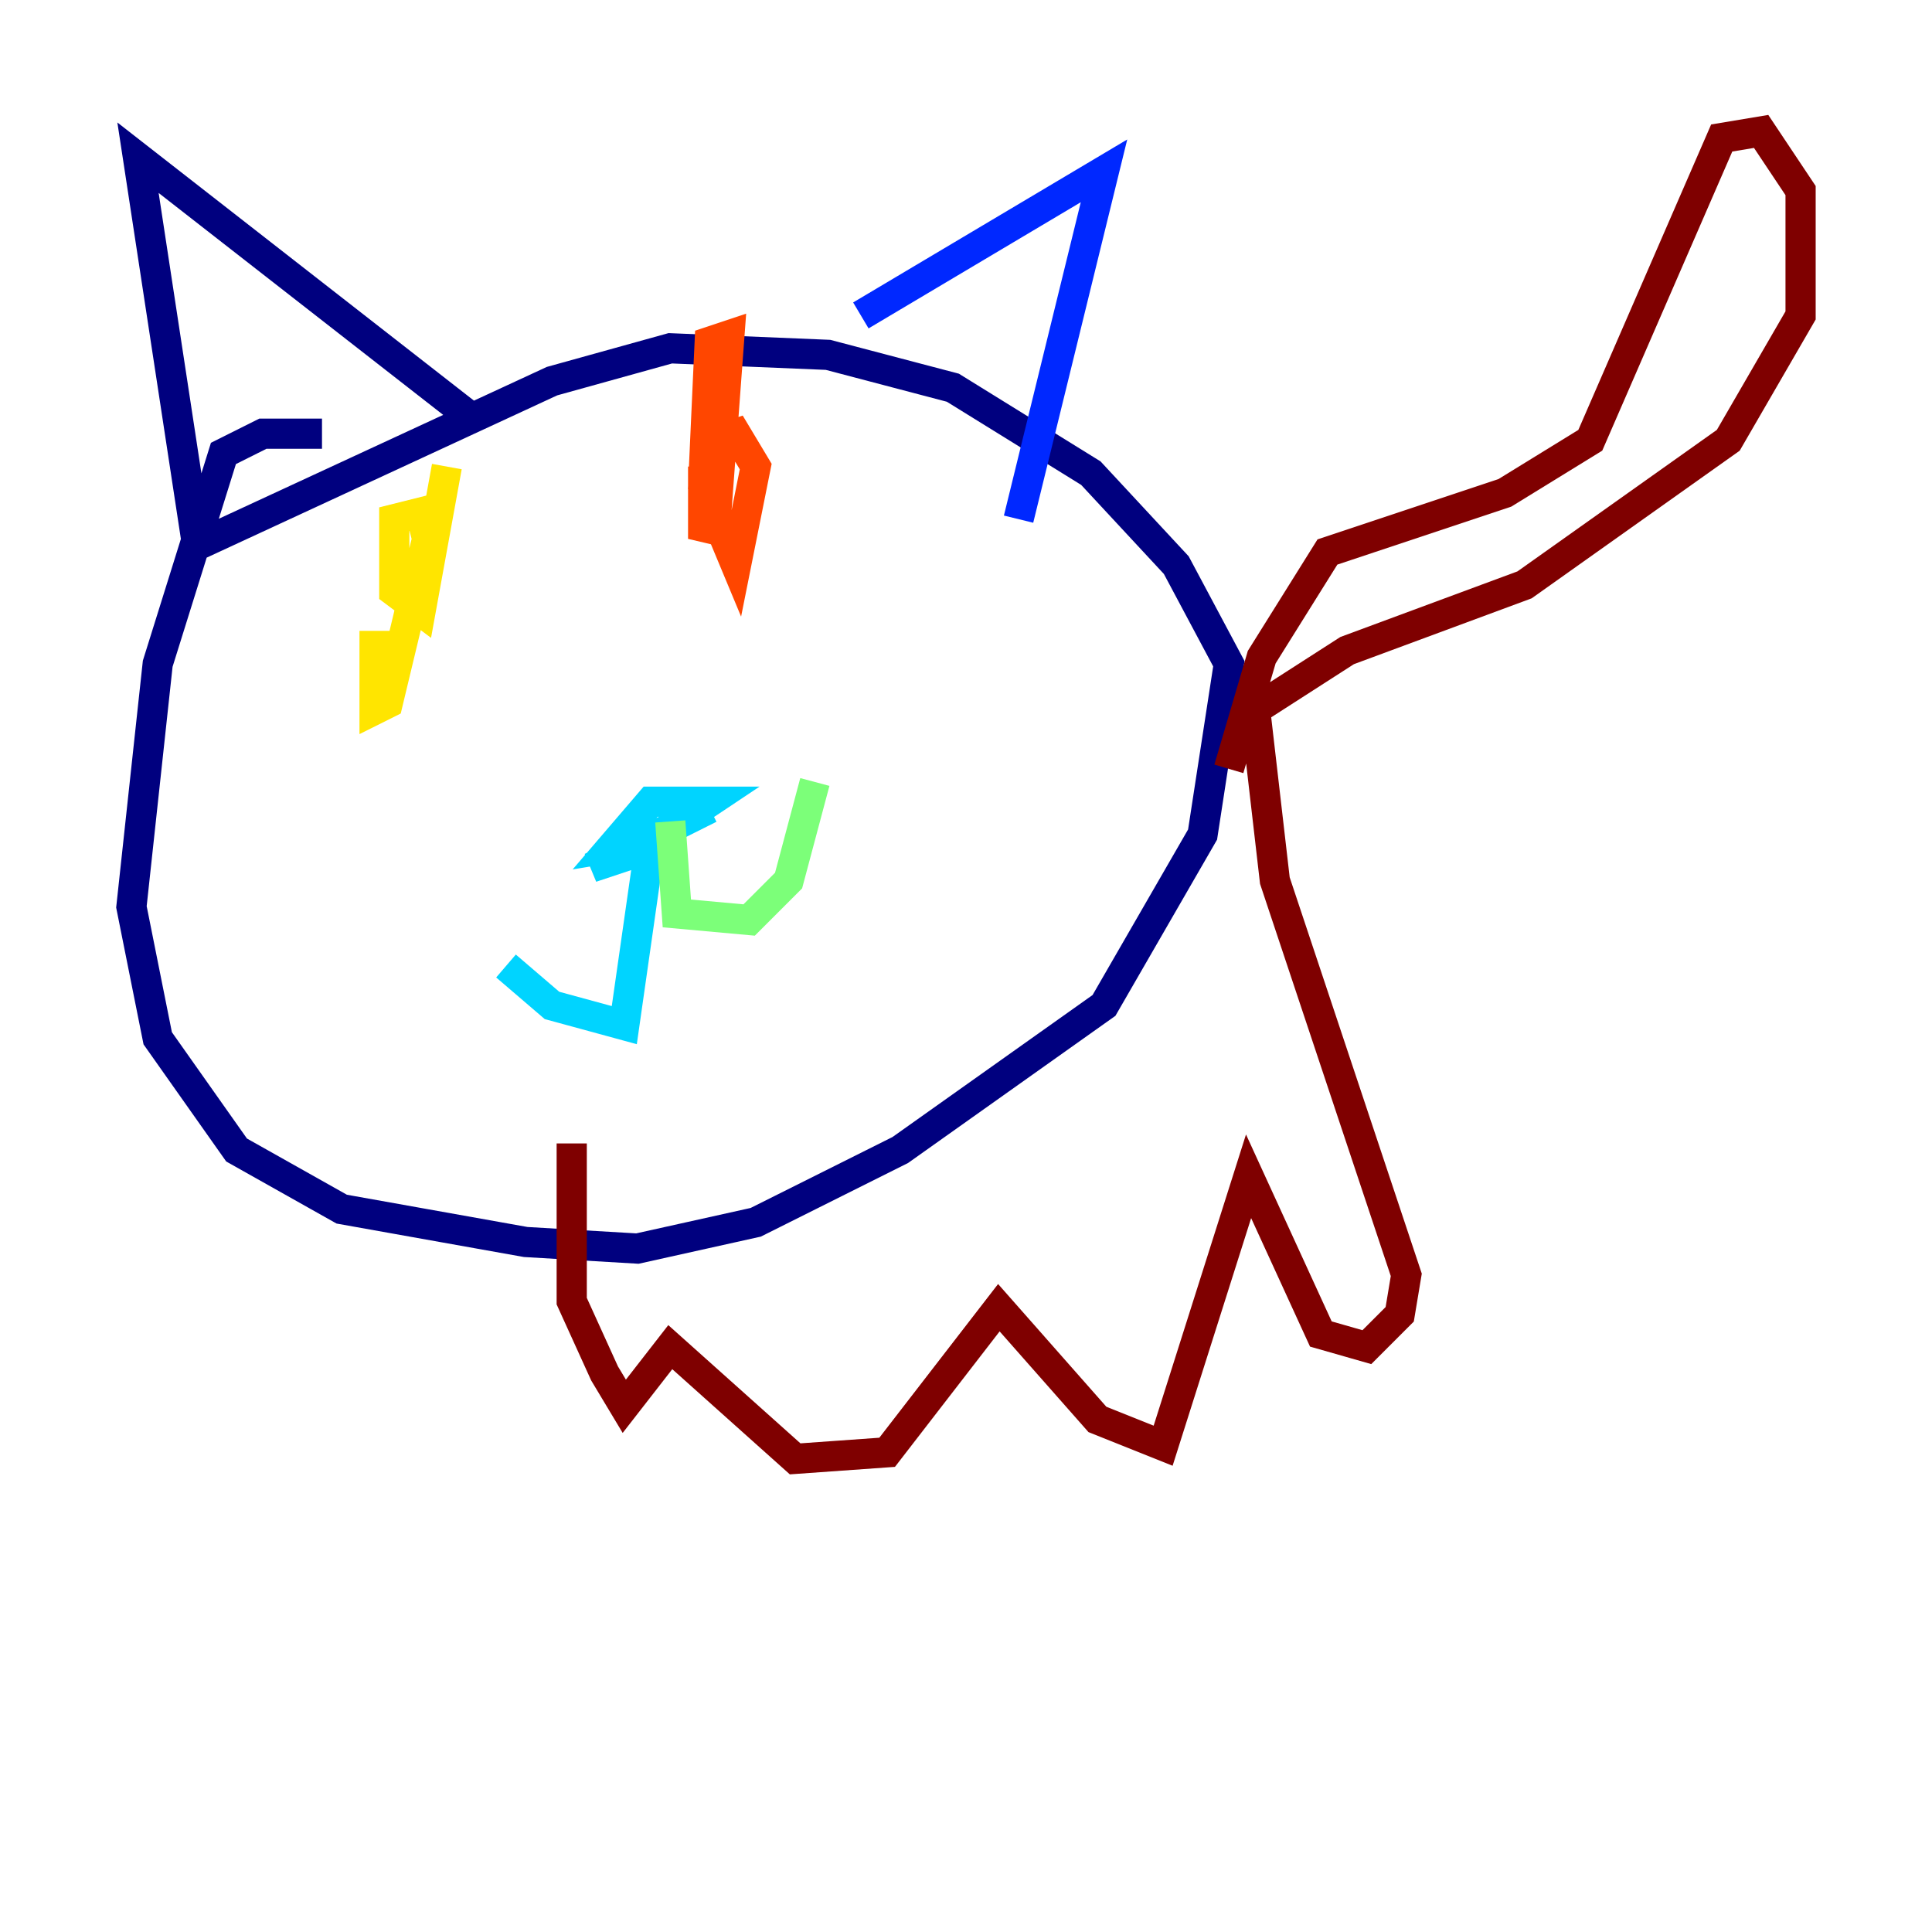 <?xml version="1.0" encoding="utf-8" ?>
<svg baseProfile="tiny" height="128" version="1.2" viewBox="0,0,128,128" width="128" xmlns="http://www.w3.org/2000/svg" xmlns:ev="http://www.w3.org/2001/xml-events" xmlns:xlink="http://www.w3.org/1999/xlink"><defs /><polyline fill="none" points="21.333,28.735 17.415,28.735 14.803,30.041 10.449,43.973 8.707,60.082 10.449,68.789 15.674,76.191 22.64,80.109 34.83,82.286 42.231,82.721 50.068,80.98 59.646,76.191 73.143,66.612 79.674,55.292 81.415,43.973 77.932,37.442 72.272,31.347 63.129,25.687 54.857,23.51 44.408,23.075 36.571,25.252 13.061,36.136 9.143,10.449 30.912,27.429" stroke="#00007f" stroke-width="2" /><polyline fill="none" points="57.034,20.898 73.143,11.32 67.483,34.395" stroke="#0028ff" stroke-width="2" /><polyline fill="none" points="47.02,53.551 39.184,57.469 41.796,56.599 47.02,53.116 43.102,53.116 40.49,56.163 43.102,55.728 41.361,67.918 36.571,66.612 33.524,64.0" stroke="#00d4ff" stroke-width="2" /><polyline fill="none" points="44.408,54.422 44.843,60.517 49.633,60.952 52.245,58.34 53.986,51.809" stroke="#7cff79" stroke-width="2" /><polyline fill="none" points="24.816,41.796 24.816,47.02 25.687,46.585 28.299,35.701 27.864,33.959 26.122,34.395 26.122,39.184 27.864,40.49 29.605,30.912" stroke="#ffe500" stroke-width="2" /><polyline fill="none" points="46.585,30.912 46.585,35.701 47.456,33.959 48.327,22.204 47.02,22.64 46.585,32.218 48.762,37.442 50.068,30.912 48.762,28.735 47.456,29.17" stroke="#ff4600" stroke-width="2" /><polyline fill="none" points="81.415,50.939 83.592,43.537 87.946,36.571 99.701,32.653 105.361,29.17 114.068,9.143 116.68,8.707 119.293,12.626 119.293,20.898 114.503,29.17 101.007,38.748 89.252,43.102 83.156,47.02 84.463,58.34 93.17,84.463 92.735,87.075 90.558,89.252 87.51,88.381 82.721,77.932 77.061,95.782 72.707,94.041 66.177,86.639 58.776,96.218 52.68,96.653 44.408,89.252 41.361,93.17 40.054,90.993 37.878,86.204 37.878,75.755" stroke="#7f0000" stroke-width="2" /></svg>